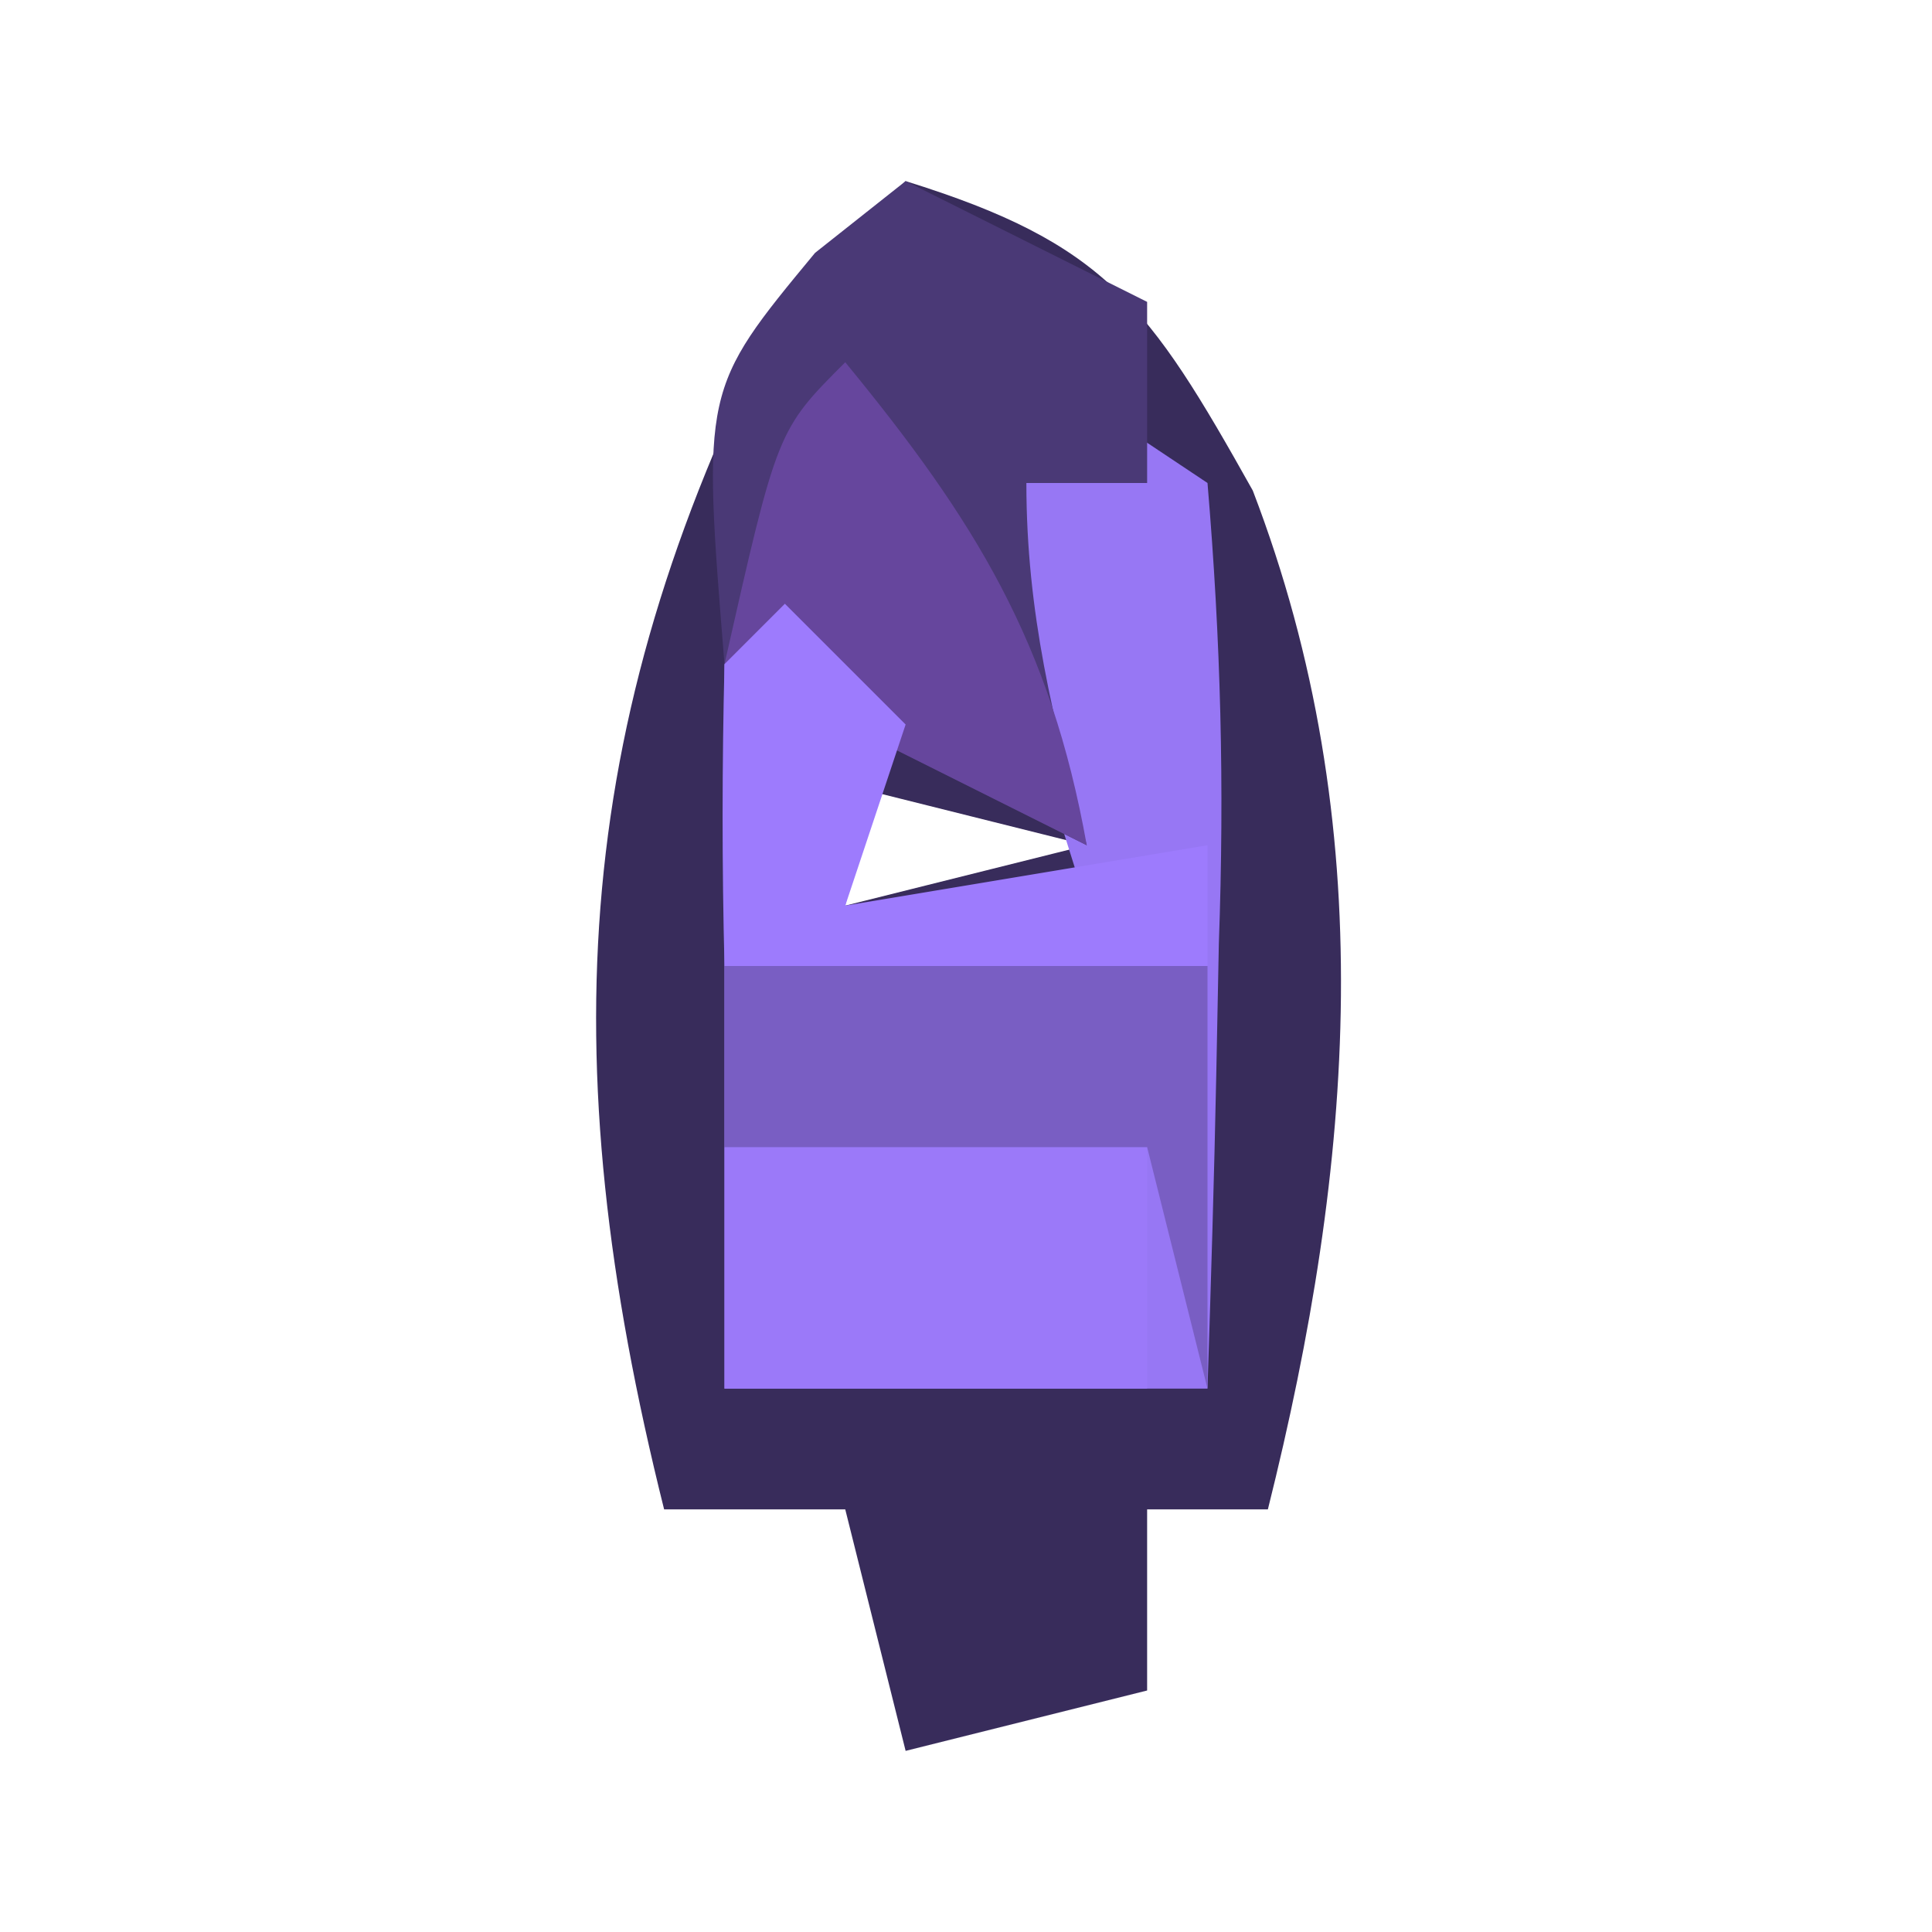 <?xml version="1.0" encoding="UTF-8"?>
<svg version="1.1" xmlns="http://www.w3.org/2000/svg" width="32" height="32">
<path d="M0 0 C3.309 1.027 4.022 2.039 5.75 5.125 C7.879 10.678 7.431 16.277 6 22 C5.34 22 4.68 22 4 22 C4 22.99 4 23.98 4 25 C2.68 25.33 1.36 25.66 0 26 C-0.33 24.68 -0.66 23.36 -1 22 C-1.99 22 -2.98 22 -4 22 C-5.882 14.474 -5.53 8.788 -2 2 C-1.34 1.34 -0.68 0.68 0 0 Z M-1 10 C-1 10.66 -1 11.32 -1 12 C0.32 11.67 1.64 11.34 3 11 C1.68 10.67 0.36 10.34 -1 10 Z " fill="#382C5B" transform="translate(15,3)"/>
<path d="M0 0 C0.99 0.66 1.98 1.32 3 2 C3.221 4.627 3.282 7.009 3.188 9.625 C3.174 10.331 3.16 11.038 3.146 11.766 C3.111 13.511 3.057 15.255 3 17 C0.36 17 -2.28 17 -5 17 C-5 13.04 -5 9.08 -5 5 C-4.01 5 -3.02 5 -2 5 C-2.33 6.32 -2.66 7.64 -3 9 C-1.68 9 -0.36 9 1 9 C0.649 7.886 0.299 6.772 -0.062 5.625 C-1 2 -1 2 0 0 Z " fill="#9777F4" transform="translate(17,6)"/>
<path d="M0 0 C1.32 0.66 2.64 1.32 4 2 C4 2.99 4 3.98 4 5 C3.34 5 2.68 5 2 5 C2 7.156 2.447 8.924 3 11 C1 10 -1 9 -3 8 C-3.369 3.446 -3.369 3.446 -1.5 1.188 C-1.005 0.796 -0.51 0.404 0 0 Z " fill="#4A3976" transform="translate(15,3)"/>
<path d="M0 0 C2.31 0 4.62 0 7 0 C7 1.32 7 2.64 7 4 C4.69 4 2.38 4 0 4 C0 2.68 0 1.36 0 0 Z " fill="#9B79F9" transform="translate(12,19)"/>
<path d="M0 0 C2.64 0 5.28 0 8 0 C8 2.31 8 4.62 8 7 C7.67 5.68 7.34 4.36 7 3 C4.69 3 2.38 3 0 3 C0 2.01 0 1.02 0 0 Z " fill="#795EC3" transform="translate(12,16)"/>
<path d="M0 0 C2.154 2.622 3.401 4.644 4 8 C2 7 -0 6 -2 5 C-1.125 1.125 -1.125 1.125 0 0 Z " fill="#66469D" transform="translate(14,6)"/>
<path d="M0 0 C0.66 0.66 1.32 1.32 2 2 C1.67 2.99 1.34 3.98 1 5 C2.98 4.67 4.96 4.34 7 4 C7 4.66 7 5.32 7 6 C4.36 6 1.72 6 -1 6 C-1.043 4.334 -1.041 2.666 -1 1 C-0.67 0.67 -0.34 0.34 0 0 Z " fill="#9D7BFD" transform="translate(13,10)"/>
</svg>
